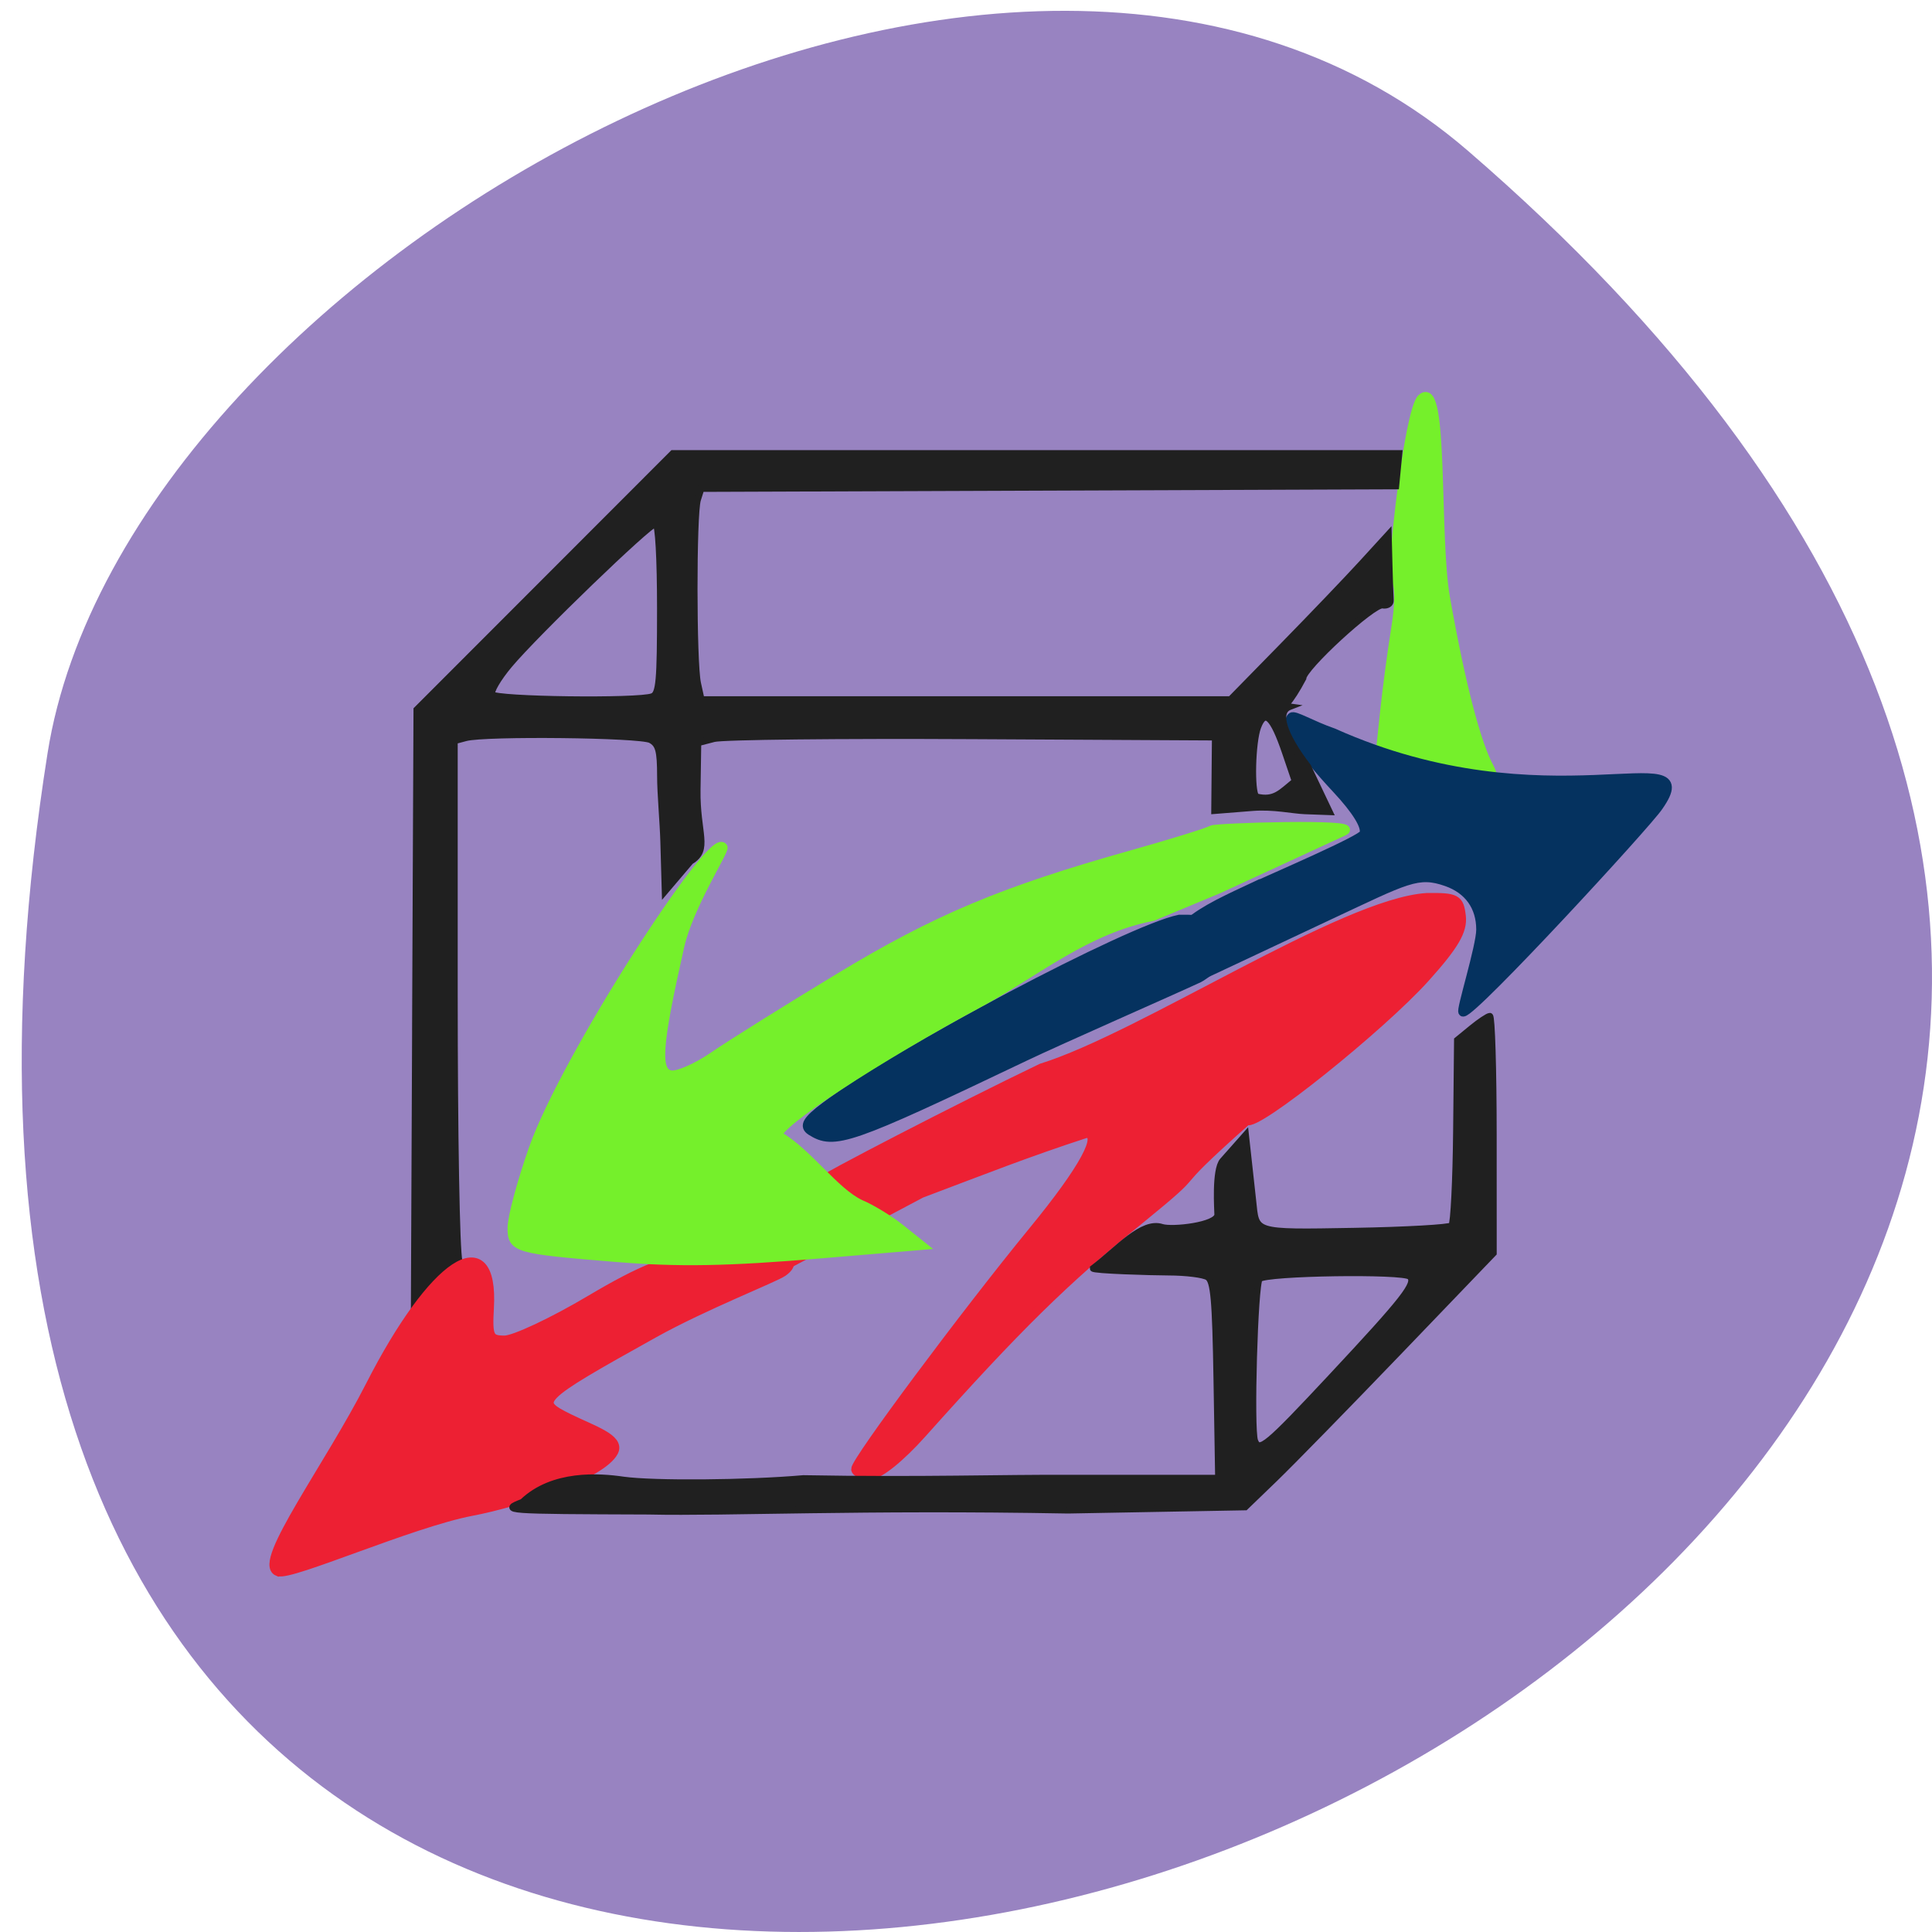 <svg xmlns="http://www.w3.org/2000/svg" viewBox="0 0 256 256"><path d="m 194.53 20 c 222.81 192.33 -235.31 377.26 -188.23 79.81 10.321 -65.22 128.2 -131.64 188.23 -79.81 z" fill="#9883c1" color="#000"/><g transform="matrix(0.72 0 0 0.709 39.23 42.835)"><path d="m 103.03 214.15 c 0 -1.557 20.2 -29.1 32.59 -44.45 9.442 -11.693 12.955 -18.279 9.769 -18.313 -10.873 3.587 -18.973 6.865 -30.35 11.214 l -26.408 14.228 c -4.132 2.226 5.985 -14.677 7.428 -16.11 0.962 -0.956 25.589 -13.926 41.12 -21.506 18.645 -5.888 55.49 -30.871 70.926 -31.869 5.415 -0.064 5.944 0.227 6.309 3.475 0.303 2.696 -1.272 5.434 -6.567 11.425 -8.236 9.318 -31.429 28.17 -32.849 26.701 -17.02 15.33 -5.715 6.937 -19.943 18.711 -13.537 11.1 -22.411 19.959 -39.838 39.761 -4.04 4.594 -7.952 7.793 -9.522 7.793 -1.465 0 -2.664 -0.475 -2.664 -1.057 z" fill="#ed2033" stroke="#ed2033" stroke-width="1.733"/><path d="m 199.59 80.23 l 0.812 -7.805 c 0.447 -4.293 1.357 -11.221 2.022 -15.396 0.775 -4.865 0.748 -8.188 -0.078 -9.253 -0.894 -1.154 2.498 -31.348 4.81 -33.676 4.074 -4.101 2.343 25.806 4.322 37.18 2.812 16.16 5.732 27.553 8.19 31.956 4.589 10.462 -15.83 -0.955 -20.08 -3 z" fill="#75f02b" stroke="#75f02b" stroke-width="1.761"/><g transform="matrix(1.388 0 0 1.41 -54.45 -60.4)"><g fill="#05325f" stroke="#05325f" stroke-width="1.228"><path d="m 165.13 118.05 c 4.432 -2.038 15.39 -6.729 15.701 -7.541 0.364 -0.948 -0.953 -3.101 -3.672 -6.01 -4.672 -4.994 -6.872 -8.504 -5.925 -9.451 0.339 -0.339 2.61 1.075 5.518 2.081 28.416 12.724 49.555 0.548 43.12 9.742 -1.461 2.23 -24.521 27.25 -25.906 27.25 -0.391 0 2.356 -8.663 2.356 -10.917 0 -3.075 -1.621 -5.335 -4.559 -6.36 -3.825 -1.333 -5.321 -0.331 -15.444 4.4 -4.884 2.283 -20.311 9.575 -20.446 9.575 -2.911 -6.897 2.354 -9.543 9.259 -12.772 z"/><path d="m 107.51 149.87 c -0.975 -0.618 -0.526 -1.38 1.892 -3.209 9.423 -7.128 40.34 -23.475 46.935 -24.812 13.13 -0.221 3.988 7.118 2.579 7.777 -3.643 1.698 -18.216 8.08 -23.16 10.44 -23.2 11.07 -25.18 11.75 -28.25 9.803 z"/></g><path d="m 55.05 135.11 l 0.181 -41.06 l 16.973 -16.982 l 16.973 -16.982 h 48.15 h 48.15 l -0.209 2.164 l -0.209 2.164 l -46.06 0.171 l -46.06 0.171 l -0.462 1.455 c -0.606 1.909 -0.598 21.586 0.01 24.352 l 0.471 2.146 h 35.08 h 35.08 l 7.01 -7.157 c 3.856 -3.936 8.569 -8.862 10.475 -10.946 l 3.464 -3.788 l 0.1 3.955 c 0.055 2.175 0.13 4.329 0.166 4.787 0.037 0.458 -0.438 0.749 -1.055 0.647 -1.236 -0.205 -10.53 8.339 -10.53 9.68 -3.489 6.592 -4.277 3.413 -1.771 3.77 -1.777 0.682 -0.868 3.664 2.426 7.962 l 2.846 5.979 l -3.29 -0.122 c -1.561 -0.058 -4.142 -0.649 -6.913 -0.429 l -5.04 0.4 l 0.045 -4.872 l 0.045 -4.872 l -32.17 -0.173 c -17.695 -0.095 -33.12 0.074 -34.29 0.377 l -2.115 0.549 l -0.095 6.207 c -0.089 5.787 1.711 7.948 -0.889 9.482 l -3.388 3.982 l -0.188 -6.613 c -0.071 -2.48 -0.426 -6.352 -0.429 -8.628 -0.004 -3.407 -0.232 -4.26 -1.293 -4.827 c -1.371 -0.734 -21.935 -0.96 -24.511 -0.27 l -1.498 0.401 v 33.382 c 0 18.974 0.272 34.33 0.629 35.577 0.5 1.744 0.425 2.273 -0.367 2.576 -0.548 0.21 -2.036 1.744 -3.307 3.409 l -2.311 3.03 l 0.181 -41.06 z m 116.63 -31.578 l -1.289 -3.791 c -1.635 -4.809 -2.713 -5.817 -3.634 -3.395 -0.756 1.988 -0.921 8.55 -0.233 9.239 2.435 0.628 3.337 -0.58 5.155 -2.053 z m -85.21 -11.223 c 0.903 -0.346 1.053 -2.01 1.053 -11.651 0 -6.669 -0.258 -11.247 -0.633 -11.247 -0.828 0 -15.927 14.565 -19.405 18.719 -1.483 1.771 -2.507 3.527 -2.276 3.902 0.454 0.734 19.425 0.982 21.26 0.277 z" fill="#202020" stroke="#202020" stroke-width="0.864"/></g><path d="m -3.293 233.19 c -3.698 -1.558 9.527 -19.618 17.03 -34.565 11.595 -23.11 22.602 -30.499 21.702 -14.572 -0.307 5.425 0.021 6.104 2.948 6.104 1.811 0 8.899 -3.378 15.751 -7.506 9.691 -5.838 14.454 -7.741 21.442 -8.565 10.138 -1.195 18.19 0.02 13.97 3.108 -1.476 1.08 -14.485 6.23 -23.705 11.444 -21.852 12.357 -22.302 12.824 -15.607 16.16 4.373 2.178 9.28 3.752 8.107 6.04 -2.177 4.248 -17.15 9.361 -26.05 11.08 -11.178 2.163 -33.416 12.182 -35.583 11.269 z" fill="#ed2033" stroke="#ed2033" stroke-width="1.936"/><path d="m 85.951 200.3 c -19.297 -0.067 -19.567 -0.086 -16.691 -1.217 4.03 -3.857 10.176 -3.403 13.359 -2.936 4.086 0.56 16.395 0.459 23.875 -0.196 15.721 0.287 26.487 -0.109 35.709 -0.047 h 19.319 l -0.217 -13.01 c -0.178 -10.672 -0.397 -13.12 -1.216 -13.638 -0.549 -0.347 -2.871 -0.635 -5.16 -0.641 -2.289 -0.006 -10.05 -0.235 -10.03 -0.51 3.362 -2.574 6.528 -6.303 9.136 -5.453 1.33 0.434 7.386 -0.217 7.386 -1.673 0 -0.48 -0.39 -5.924 0.679 -7.131 l 3.038 -3.428 l 0.954 8.663 c 0.481 4.366 -0.199 4.327 13.491 4.083 6.796 -0.121 12.585 -0.45 12.864 -0.73 0.279 -0.28 0.563 -5.929 0.63 -12.553 l 0.122 -12.04 l 1.921 -1.571 c 1.057 -0.864 2.133 -1.582 2.392 -1.595 0.259 -0.013 0.473 7.05 0.476 15.694 l 0.005 15.718 l -12.567 13.08 c -6.912 7.192 -14.317 14.764 -16.455 16.825 l -3.888 3.749 l -23.499 0.426 c -27.552 -0.503 -44.89 0.357 -55.633 0.134 z m 90.48 -17.711 c 9.779 -10.463 11.375 -12.503 10.479 -13.398 -0.816 -0.816 -19.1 -0.538 -19.937 0.303 -0.641 0.642 -1.2 19.971 -0.621 21.479 0.589 1.535 1.571 0.718 10.08 -8.384 z" transform="matrix(1.388 0 0 1.41 -54.45 -60.4)" fill="#202020" stroke="#202020" stroke-width="0.864"/><path d="m 58.802 174.57 c -18.326 -1.526 -19.05 -1.737 -19.02 -5.548 0.014 -1.965 1.768 -8.591 3.898 -14.725 5.961 -17.17 33.01 -59.5 34.87 -56.36 0.343 0.578 -6.291 10.964 -7.964 18.491 -4.173 18.78 -4.494 23.487 -1.64 24.06 1.244 0.252 4.807 -1.322 7.92 -3.497 3.112 -2.175 13.498 -8.772 23.08 -14.661 17.861 -10.977 30.14 -16.219 53.808 -22.971 7.428 -2.119 14.08 -4.212 14.778 -4.652 0.749 -0.47 27.419 -1.267 24.322 0.185 l -23.05 10.802 l -12.151 5.145 c -12.04 2.332 -21.419 10.285 -31.18 15.74 -19.758 10.767 -38.427 23.22 -37.799 25.21 5.594 3.293 10.32 10.552 15.181 12.877 1.972 0.829 5.296 2.894 7.387 4.587 l 3.802 3.079 l -18.336 1.56 c -17.495 1.489 -26.25 1.645 -37.903 0.674 z" fill="#75f02b" stroke="#75f02b" stroke-width="1.718"/></g></svg>